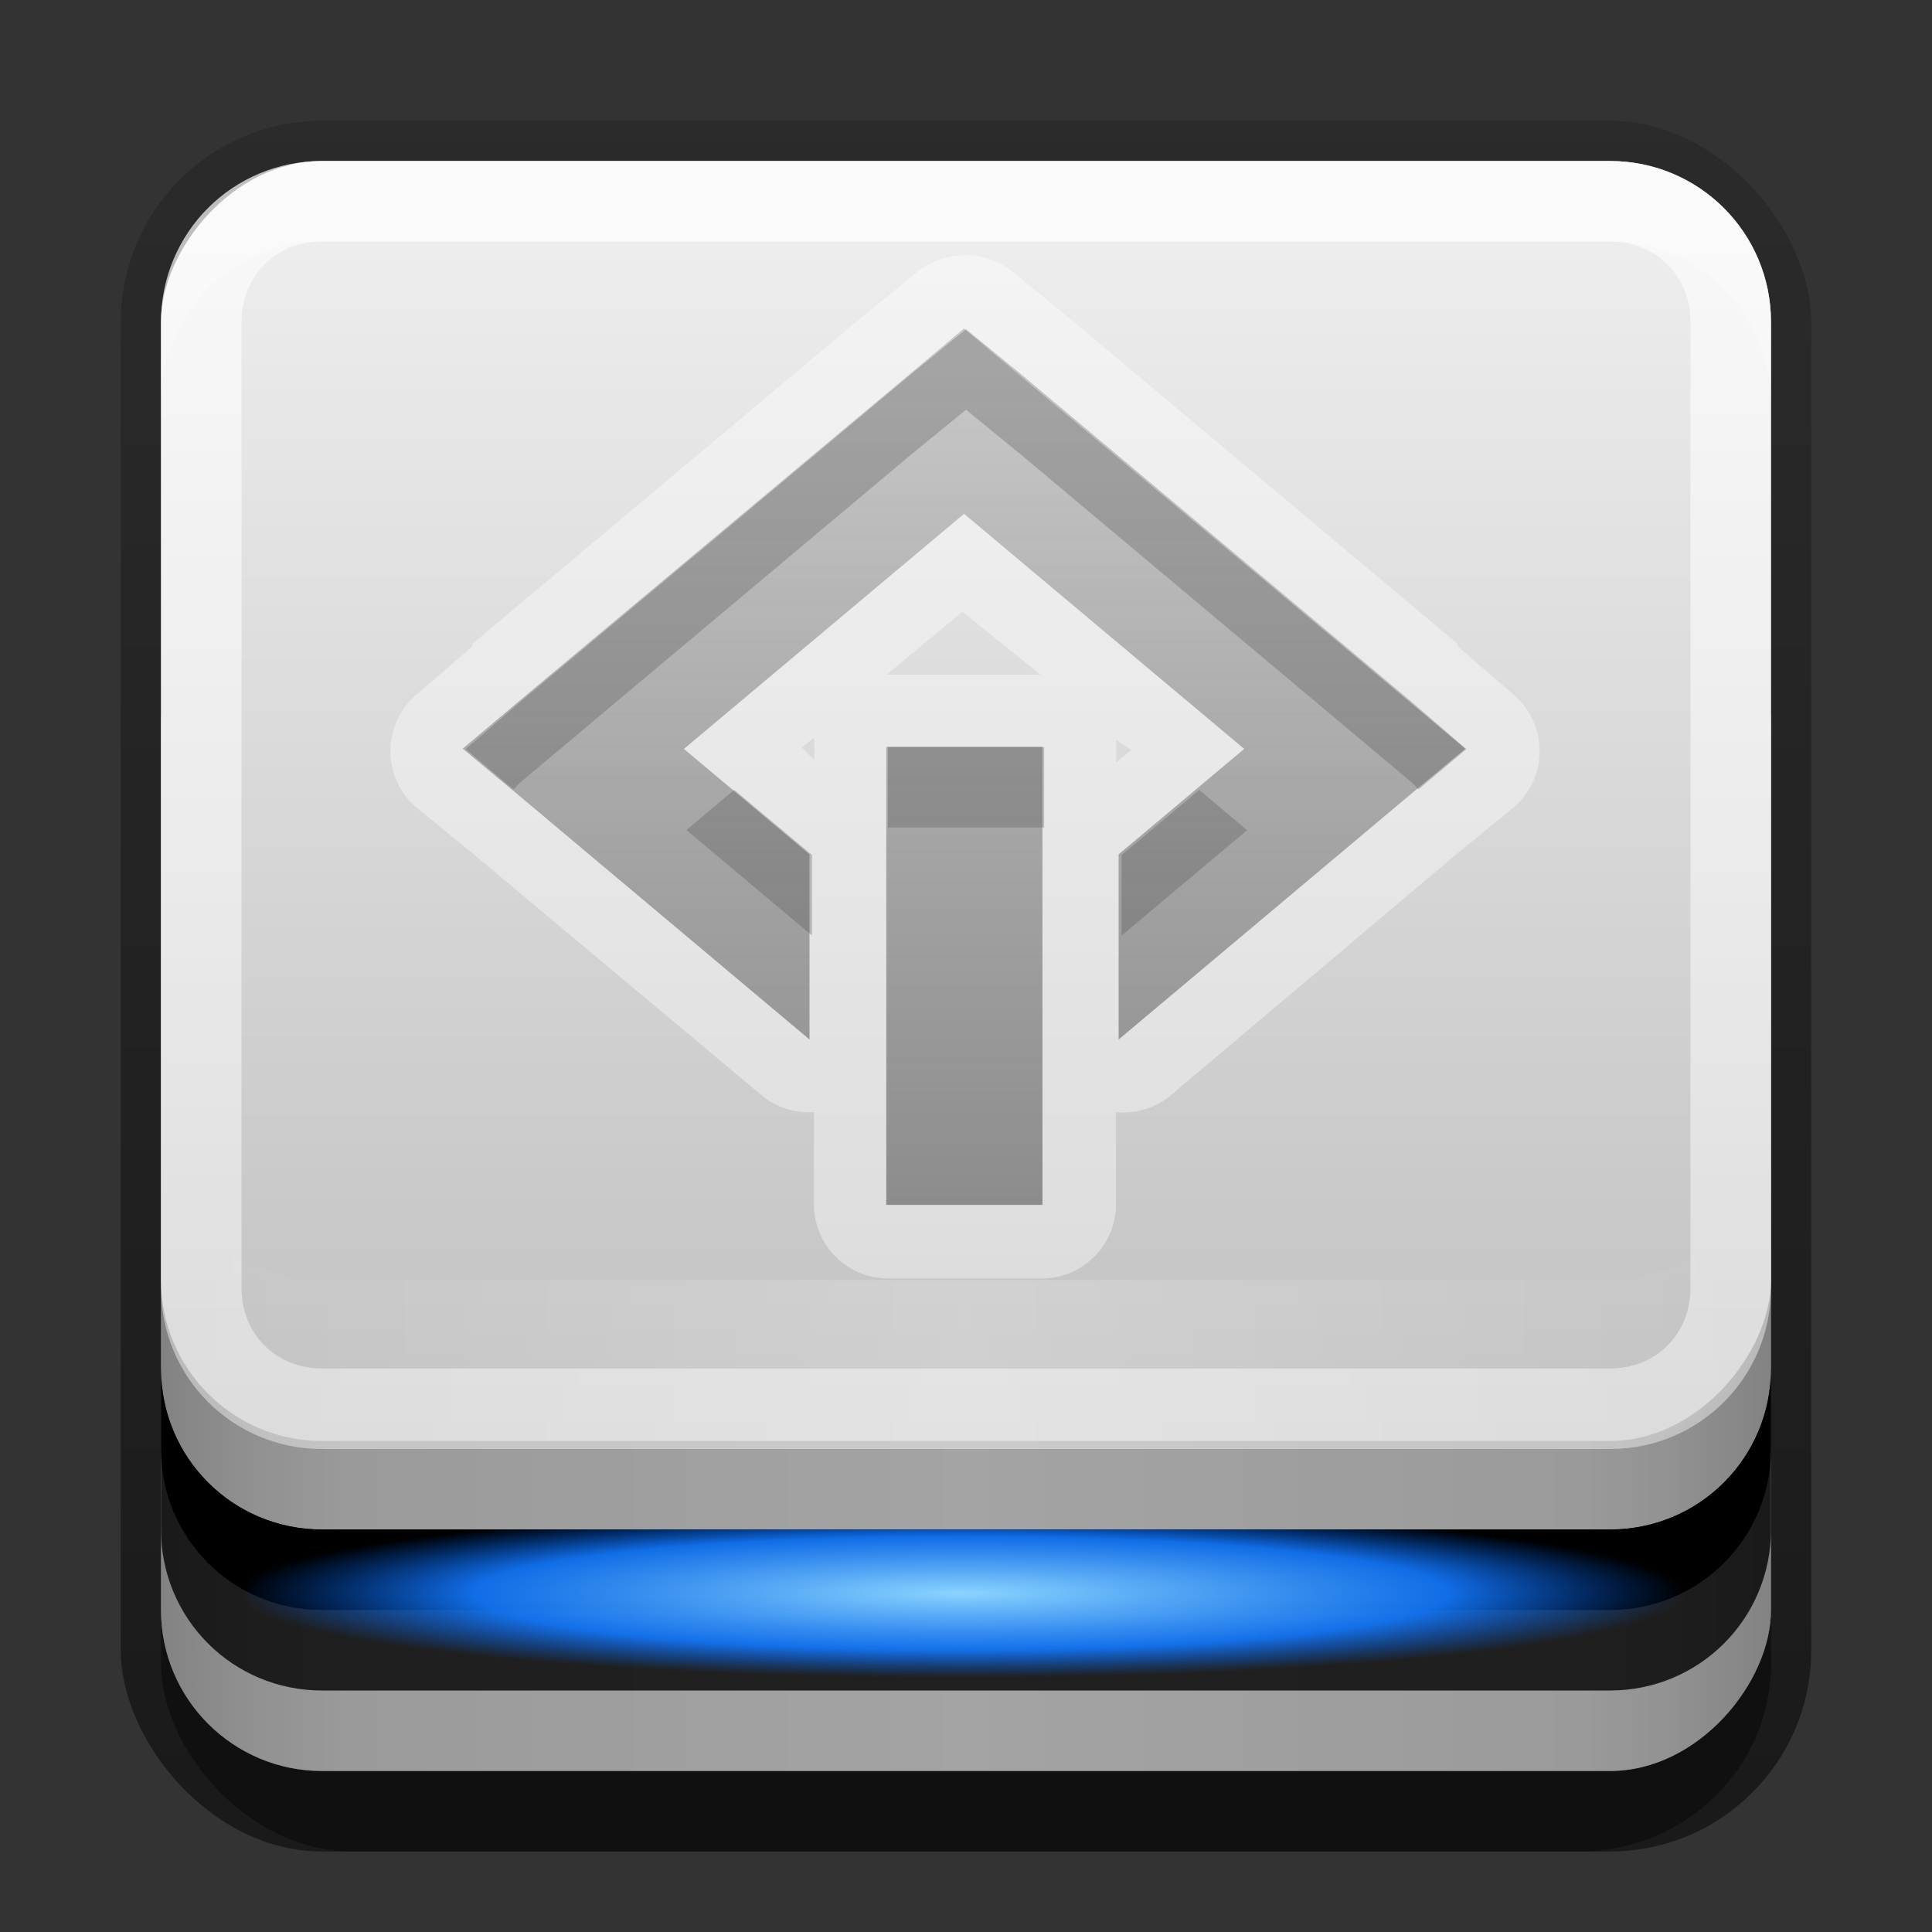 <?xml version="1.0" encoding="UTF-8"?>
<svg id="svg2" width="24" height="24" version="1.0" xmlns="http://www.w3.org/2000/svg" xmlns:cc="http://creativecommons.org/ns#" xmlns:dc="http://purl.org/dc/elements/1.1/" xmlns:rdf="http://www.w3.org/1999/02/22-rdf-syntax-ns#" xmlns:xlink="http://www.w3.org/1999/xlink">
 <rect width="100%" height="100%" fill="#333333" stroke="none"/>
 <defs id="defs4">
  <linearGradient id="linearGradient3865">
   <stop id="stop3867" stop-color="#fff" offset="0"/>
   <stop id="stop3869" stop-color="#fff" stop-opacity="0" offset="1"/>
  </linearGradient>
  <radialGradient id="radialGradient4138" cx="47.8" cy="76.9" r="30" gradientTransform="matrix(.3 0 0 .035 -2.4 15.1)" gradientUnits="userSpaceOnUse">
   <stop id="stop3315" stop-color="#8ad4ff" offset="0"/>
   <stop id="stop4186" stop-color="#1379ff" stop-opacity=".902" offset=".672"/>
   <stop id="stop3317" stop-color="#06f" stop-opacity="0" offset="1"/>
  </radialGradient>
  <linearGradient id="linearGradient3181" x1="-3.06" x2="-3.06" y1="27.3" y2="7.25" gradientTransform="translate(12.1 -27.3)" gradientUnits="userSpaceOnUse">
   <stop id="stop4329" stop-color="#f0f0f0" offset="0"/>
   <stop id="stop4331" stop-color="#b4b4b4" offset="1"/>
  </linearGradient>
  <linearGradient id="linearGradient2464" x1="11.4" x2="11.4" y1="22" y2="-9.82" gradientTransform="translate(1,-1)" gradientUnits="userSpaceOnUse">
   <stop id="stop3330" offset="0"/>
   <stop id="stop3333" stop-opacity="0" offset="1"/>
  </linearGradient>
  <linearGradient id="linearGradient3871" x1="10.9" x2="10.9" y1=".923" y2="55" gradientTransform="translate(1,-1)" gradientUnits="userSpaceOnUse" xlink:href="#linearGradient3865"/>
  <linearGradient id="linearGradient3902" x1="1" x2="11" y1="-13.5" y2="-13.5" gradientTransform="translate(1,1)" gradientUnits="userSpaceOnUse" spreadMethod="reflect">
   <stop id="stop3894-4" stop-opacity=".588" offset="0"/>
   <stop id="stop3896-3" stop-opacity=".471" offset=".118"/>
   <stop id="stop3898-3" stop-opacity=".392" offset=".238"/>
   <stop id="stop3900-6" stop-opacity=".314" offset="1"/>
  </linearGradient>
  <linearGradient id="linearGradient3930" x1="-.119" x2="-10.1" y1="13.3" y2="13.3" gradientTransform="matrix(1 0 0 -1 12.1 27.3)" gradientUnits="userSpaceOnUse" spreadMethod="reflect" xlink:href="#linearGradient3865"/>
  <linearGradient id="linearGradient4164" x1="48" x2="48" y1="62" y2="21.6" gradientTransform="matrix(.259 0 0 .259 -.436 -3.1)" gradientUnits="userSpaceOnUse">
   <stop id="stop3769-4" stop-color="#4d4d4d" stop-opacity=".707" offset="0"/>
   <stop id="stop3771-1" stop-color="#4d4d4d" stop-opacity=".314" offset="1"/>
  </linearGradient>
 </defs>
 <g id="layer3" transform="translate(0,2)">
  <rect id="rect3371" x="1.5" y="-.5" width="21" height="21.5" rx="2.5" ry="2.5" fill="url(#linearGradient2464)" opacity=".5"/>
  <rect id="rect2553" x="2" y="1" width="20" height="20" rx="2.38" ry="2.33" opacity=".4"/>
 </g>
 <g id="layer2" transform="translate(0,2)" fill-rule="evenodd">
  <rect id="rect4177" transform="scale(1,-1)" x="2" y="-20" width="20" height="15" rx="2" ry="2" fill="#cacaca"/>
  <path id="path4182" d="m4 19c-1.11 0-2-0.892-2-2v-2c0 1.11 0.892 2 2 2h16c1.11 0 2-0.892 2-2v2c0 1.11-0.892 2-2 2h-16z" fill="#282828"/>
  <path id="path4203" d="m4 18c-1.11 0-2-0.892-2-2v-1c0 1.11 0.892 2 2 2h16c1.11 0 2-0.892 2-2v1c0 1.11-0.892 2-2 2h-16z"/>
  <rect id="rect3894" transform="scale(1,-1)" x="2" y="-20" width="20" height="15" rx="2" ry="2" fill="url(#linearGradient3902)" opacity=".6"/>
 </g>
 <g id="layer1" transform="translate(0,2)" fill-rule="evenodd">
  <rect id="rect3173" transform="scale(1,-1)" x="2" y="-15.9" width="20" height="15.9" rx="2" ry="2" fill="url(#linearGradient3181)"/>
  <path id="rect3183" d="m4-1.8e-7c-1.11 0-2 0.892-2 2v1c0-1.11 0.892-2 2-2h16c1.11 0 2 0.892 2 2v-1c0-1.11-0.892-2-2-2h-16z" fill="#fff" opacity=".25"/>
  <path id="path4188" d="m4 0c-1.11 0-2 0.892-2 2v12c0 1.11 0.892 2 2 2h16c1.11 0 2-0.892 2-2v-12c0-1.11-0.892-2-2-2zm0 1h16c0.572 0 1 0.428 1 1v12c0 0.572-0.428 1-1 1h-16c-0.572 0-1-0.428-1-1v-12c0-0.572 0.428-1 1-1z" fill="url(#linearGradient3871)" opacity=".6"/>
  <path id="rect3921" d="m2 11.9v2c0 1.11 0.892 2 2 2h16c1.11 0 2-0.892 2-2v-2c0 1.11-0.892 2-2 2h-16c-1.11 0-2-0.892-2-2z" fill="url(#linearGradient3930)" opacity=".2"/>
 </g>
 <g id="layer4" transform="translate(0,2)">
  <rect id="rect3311" x="3" y="17" width="18" height="2.09" rx="1.64" ry="2.09" fill="url(#radialGradient4138)"/>
 </g>
 <g id="layer5" transform="translate(0,2)" fill-rule="evenodd">
  <path id="path4160" d="m11.8 1.19a0.921 0.921 0 0 0-0.406 0.188l-0.688 0.562-4.84 4.06a0.921 0.921 0 0 0 0 0.031l-0.688 0.594a0.921 0.921 0 0 0 0 1.41l0.688 0.562 3.62 3.03a0.921 0.921 0 0 0 0.625 0.188v1.16a0.921 0.921 0 0 0 0.906 0.906h1.94a0.921 0.921 0 0 0 0.906-0.906v-1.16a0.921 0.921 0 0 0 0.656-0.188l3.59-3.03 0.688-0.562a0.921 0.921 0 0 0 0-1.41l-0.688-0.594a0.921 0.921 0 0 0 0-0.031l-4.84-4.06-0.688-0.562a0.921 0.921 0 0 0-0.781-0.188zm0.156 4.41 0.969 0.781h-1.91l0.938-0.781zm-1.84 1.56a0.921 0.921 0 0 0 0 0.125v0.156l-0.156-0.156 0.156-0.125zm3.75 0.031 0.188 0.125-0.188 0.156v-0.188a0.921 0.921 0 0 0 0-0.094z" fill="#fff" opacity=".4"/>
  <path id="path4145" transform="translate(0,-2)" d="m12 4.09-0.688 0.562-4.84 4.06-0.688 0.594 0.594 0.5 0.094-0.094 4.84-4.06 0.688-0.562 0.688 0.562 4.84 4.06 0.094 0.094 0.594-0.5-0.688-0.594-4.84-4.06-0.688-0.562zm-0.969 5.19v1h1.94v-1h-1.94zm-1.91 0.531-0.594 0.5 1.56 1.31v-1l-0.969-0.812zm5.78 0-0.969 0.812v1l1.56-1.31-0.594-0.5z" opacity=".2"/>
  <path id="path4154" d="m18.2 7.3-0.688-0.58-4.85-4.06-0.688-0.58-0.688 0.58-4.85 4.06-0.688 0.58 0.688 0.573 3.62 3.04v-2.3l-1.56-1.31 3.48-2.92 3.48 2.92-1.56 1.31v2.3l3.62-3.04 0.688-0.573zm-5.25-0.022v5.69h-1.94v-5.69h1.94z" fill="url(#linearGradient4164)" opacity=".8"/>
 </g>
</svg>
